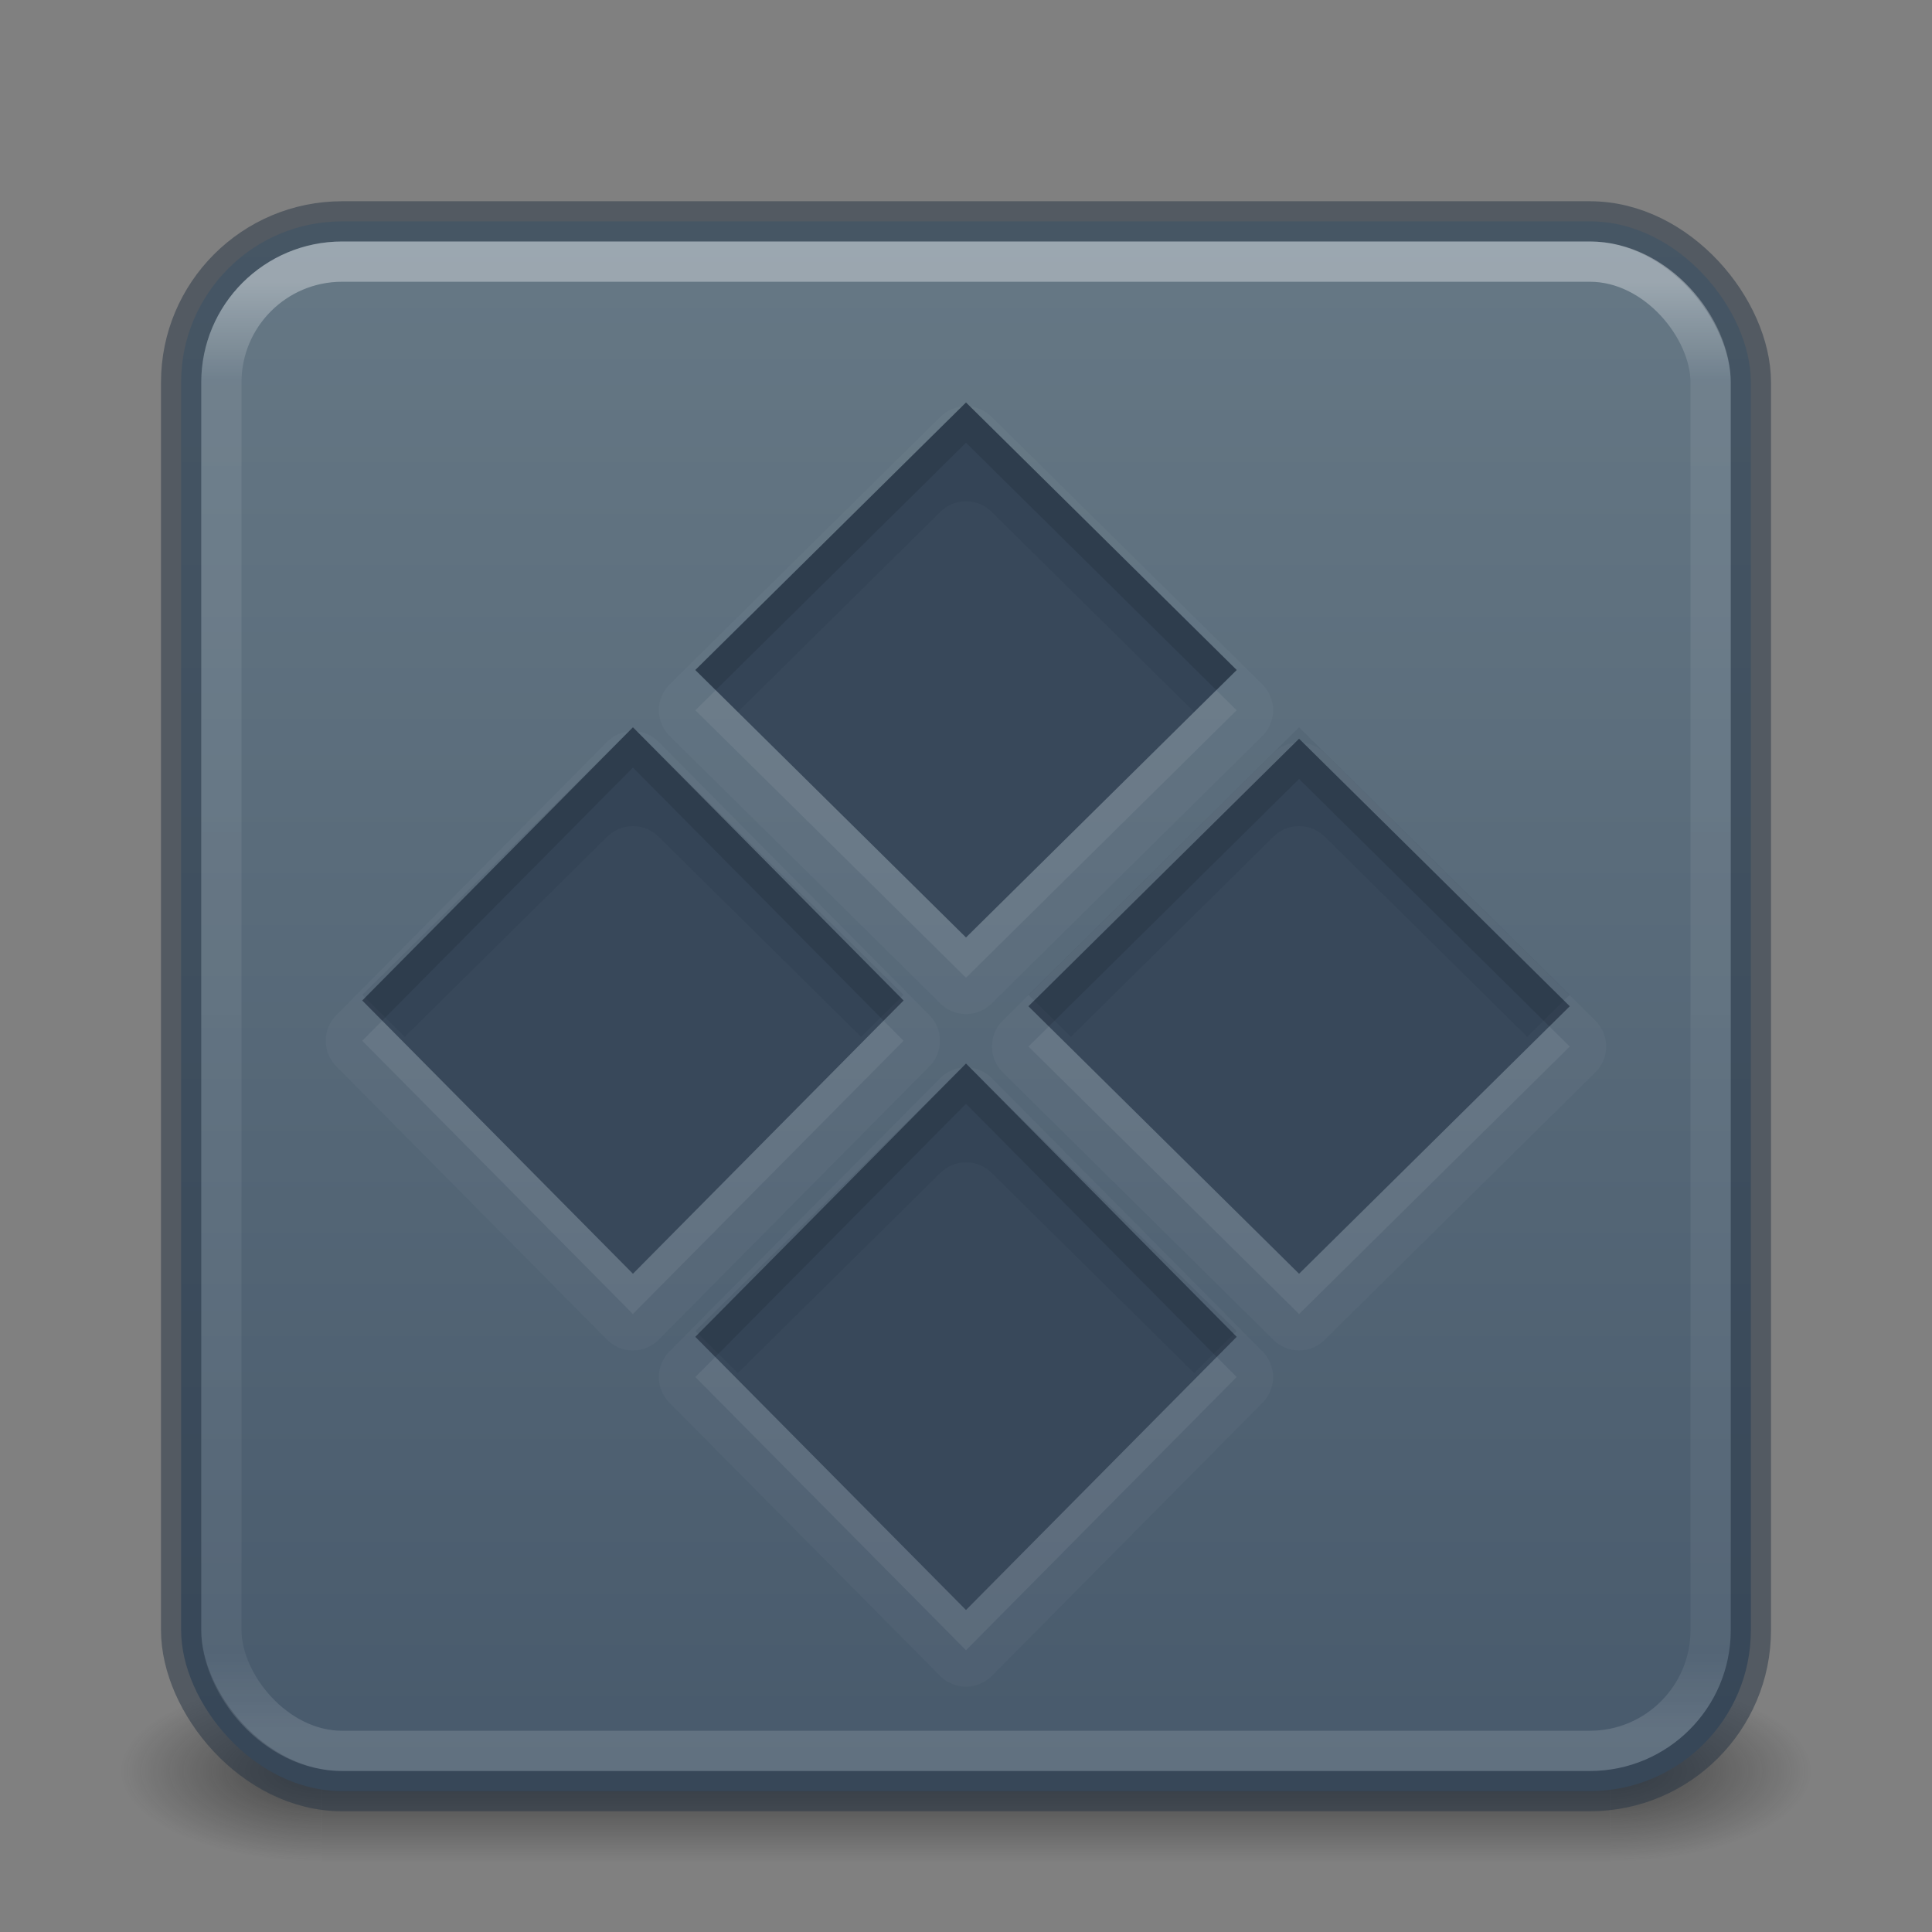 <?xml version="1.0" encoding="UTF-8" standalone="no"?>
<svg
   version="1.1"
   width="48"
   height="48"
   id="svg6649"
   xmlns:xlink="http://www.w3.org/1999/xlink"
   xmlns="http://www.w3.org/2000/svg"
   xmlns:svg="http://www.w3.org/2000/svg"
   xmlns:rdf="http://www.w3.org/1999/02/22-rdf-syntax-ns#"
   xmlns:cc="http://creativecommons.org/ns#"
   xmlns:dc="http://purl.org/dc/elements/1.1/">
  <rect width="100%" height="100%" fill="#808080" stroke="none"/>
  <defs
     id="defs6651">
    <linearGradient
       id="linearGradient1201">
      <stop
         id="stop1193"
         style="stop-color:#ffffff;stop-opacity:1"
         offset="0" />
      <stop
         id="stop1195"
         style="stop-color:#ffffff;stop-opacity:0.235"
         offset="0.068" />
      <stop
         id="stop1197"
         style="stop-color:#ffffff;stop-opacity:0.157"
         offset="0.947" />
      <stop
         id="stop1199"
         style="stop-color:#ffffff;stop-opacity:0.392"
         offset="1" />
    </linearGradient>
    <linearGradient
       id="linearGradient3688-166-749">
      <stop
         id="stop2883"
         style="stop-color:#181818;stop-opacity:1"
         offset="0" />
      <stop
         id="stop2885"
         style="stop-color:#181818;stop-opacity:0"
         offset="1" />
    </linearGradient>
    <linearGradient
       id="linearGradient3702-501-757">
      <stop
         id="stop2895"
         style="stop-color:#181818;stop-opacity:0"
         offset="0" />
      <stop
         id="stop2897"
         style="stop-color:#181818;stop-opacity:1"
         offset="0.5" />
      <stop
         id="stop2899"
         style="stop-color:#181818;stop-opacity:0"
         offset="1" />
    </linearGradient>
    <radialGradient
       cx="4.993"
       cy="43.5"
       r="2.5"
       fx="4.993"
       fy="43.5"
       id="radialGradient3013-6"
       xlink:href="#linearGradient3688-166-749"
       gradientUnits="userSpaceOnUse"
       gradientTransform="matrix(2.004,0,0,0.9,29.988,4.85)" />
    <radialGradient
       cx="4.993"
       cy="43.5"
       r="2.5"
       fx="4.993"
       fy="43.5"
       id="radialGradient3015-1"
       xlink:href="#linearGradient3688-166-749"
       gradientUnits="userSpaceOnUse"
       gradientTransform="matrix(2.004,0,0,0.9,-18.012,-83.15)" />
    <linearGradient
       x1="39"
       y1="6"
       x2="39"
       y2="41.945"
       id="linearGradient3058-5"
       xlink:href="#linearGradient1201"
       gradientUnits="userSpaceOnUse"
       gradientTransform="translate(4e-6,1)" />
    <linearGradient
       xlink:href="#linearGradient3702-501-757"
       id="linearGradient1191"
       gradientUnits="userSpaceOnUse"
       x1="25.058"
       y1="47.028"
       x2="25.058"
       y2="39.999"
       gradientTransform="matrix(1.143,0,0,0.643,-3.429,16.036)" />
    <linearGradient
       xlink:href="#linearGradient10964"
       id="linearGradient10966"
       x1="90.729"
       y1="118.178"
       x2="90.729"
       y2="15.161"
       gradientUnits="userSpaceOnUse"
       gradientTransform="matrix(0.372,0,0,0.372,0.208,0.092)" />
    <linearGradient
       id="linearGradient10964">
      <stop
         style="stop-color:#485a6c;stop-opacity:1"
         offset="0"
         id="stop10960" />
      <stop
         style="stop-color:#667885;stop-opacity:1"
         offset="1"
         id="stop10962" />
    </linearGradient>
  </defs>
  <rect
     style="opacity:0.6;fill:url(#radialGradient3013-6);fill-opacity:1;stroke:none;stroke-width:0.863"
     id="rect2801-3-7"
     y="41.75"
     x="40"
     height="4.5"
     width="5" />
  <rect
     style="opacity:0.6;fill:url(#radialGradient3015-1);fill-opacity:1;stroke:none;stroke-width:0.863"
     id="rect3696-6-3"
     transform="scale(-1)"
     y="-46.25"
     x="-8"
     height="4.5"
     width="5" />
  <rect
     style="opacity:0.6;fill:url(#linearGradient1191);fill-opacity:1;stroke:none;stroke-width:0.863"
     id="rect3700-4-6"
     y="41.75"
     x="8"
     height="4.5"
     width="32" />
  <rect
     style="color:#000000;display:inline;overflow:visible;visibility:visible;opacity:1;fill:url(#linearGradient10966);fill-opacity:1;fill-rule:nonzero;stroke:#273445;stroke-width:1;stroke-opacity:0.5;marker:none;enable-background:accumulate;font-variation-settings:normal;vector-effect:none;stroke-linecap:butt;stroke-linejoin:miter;stroke-miterlimit:4;stroke-dasharray:none;stroke-dashoffset:0;stop-color:#000000;stop-opacity:1;-inkscape-stroke:none"
     id="rect5505-21-1"
     y="5.5"
     x="4.5"
     ry="4"
     rx="4"
     height="39"
     width="39" />
  <rect
     style="opacity:0.35;fill:none;stroke:url(#linearGradient3058-5);stroke-width:1;stroke-linecap:round;stroke-linejoin:round;stroke-miterlimit:4;stroke-dasharray:none;stroke-dashoffset:0;stroke-opacity:1"
     id="rect6741-2"
     y="6.5"
     x="5.5"
     ry="3"
     rx="3"
     height="37"
     width="37" />
  <path
     id="rect4120-5-3-5-6"
     style="color:#000000;font-variation-settings:normal;clip-rule:nonzero;display:inline;overflow:visible;visibility:visible;opacity:0.03;isolation:auto;mix-blend-mode:normal;color-interpolation:sRGB;color-interpolation-filters:linearRGB;solid-color:#000000;solid-opacity:1;vector-effect:none;fill:#ffffff;fill-opacity:1;fill-rule:nonzero;stroke:none;stroke-width:1.7;stroke-linecap:butt;stroke-linejoin:miter;stroke-miterlimit:4;stroke-dasharray:none;stroke-dashoffset:0;stroke-opacity:1;-inkscape-stroke:none;marker:none;color-rendering:auto;image-rendering:auto;shape-rendering:auto;text-rendering:auto;enable-background:accumulate;stop-color:#000000;stop-opacity:1"
     d="m 23.363,10.357 -6.725,6.646 a 0.905,0.905 0 0 0 0.002,1.285 l 6.725,6.645 a 0.905,0.905 0 0 0 1.27,0 l 6.725,-6.645 a 0.905,0.905 0 0 0 0.002,-1.285 l -6.725,-6.646 a 0.905,0.905 0 0 0 -1.273,0 z m -7.639,7.809 a 0.905,0.905 0 0 0 -0.643,0.268 l -6.725,6.787 a 0.905,0.905 0 0 0 0,1.273 l 6.725,6.789 a 0.905,0.905 0 0 0 1.285,0 l 6.725,-6.789 a 0.905,0.905 0 0 0 0,-1.273 l -6.725,-6.787 a 0.905,0.905 0 0 0 -0.643,-0.268 z m 15.914,0.545 -6.725,6.646 a 0.905,0.905 0 0 0 0,1.285 l 6.725,6.646 a 0.905,0.905 0 0 0 1.273,0 l 6.725,-6.646 a 0.905,0.905 0 0 0 0,-1.285 l -6.725,-6.646 a 0.905,0.905 0 0 0 -1.273,0 z M 24,26.52 a 0.905,0.905 0 0 0 -0.643,0.268 l -6.725,6.789 a 0.905,0.905 0 0 0 0,1.273 l 6.725,6.787 a 0.905,0.905 0 0 0 1.285,0 l 6.725,-6.787 a 0.905,0.905 0 0 0 0,-1.273 l -6.725,-6.789 A 0.905,0.905 0 0 0 24,26.52 Z" />
  <path
     style="color:#000000;font-variation-settings:normal;clip-rule:nonzero;display:inline;overflow:visible;visibility:visible;opacity:0.07;isolation:auto;mix-blend-mode:normal;color-interpolation:sRGB;color-interpolation-filters:linearRGB;solid-color:#000000;solid-opacity:1;vector-effect:none;fill:#ffffff;fill-opacity:1;fill-rule:nonzero;stroke:none;stroke-width:1.7;stroke-linecap:butt;stroke-linejoin:miter;stroke-miterlimit:4;stroke-dasharray:none;stroke-dashoffset:0;stroke-opacity:1;-inkscape-stroke:none;marker:none;color-rendering:auto;image-rendering:auto;shape-rendering:auto;text-rendering:auto;enable-background:accumulate;stop-color:#000000"
     id="rect4120-5-3-5"
     d="m 24,27.424 6.724,6.788 -6.724,6.788 -6.724,-6.788 z M 15.724,19.07 22.448,25.858 15.724,32.646 9,25.858 Z m 16.552,0.285 6.724,6.646 -6.724,6.646 -6.724,-6.646 z M 24,11 l 6.724,6.646 -6.724,6.646 -6.724,-6.646 z" />
  <path
     id="path1319"
     style="color:#000000;clip-rule:nonzero;display:inline;overflow:visible;visibility:visible;isolation:auto;mix-blend-mode:normal;color-interpolation:sRGB;color-interpolation-filters:linearRGB;solid-color:#000000;solid-opacity:1;fill:#38485a;fill-opacity:1;fill-rule:nonzero;stroke:none;stroke-width:1;stroke-linecap:butt;stroke-linejoin:miter;stroke-miterlimit:4;stroke-dasharray:none;stroke-dashoffset:0;stroke-opacity:1;marker:none;color-rendering:auto;image-rendering:auto;shape-rendering:auto;text-rendering:auto;enable-background:accumulate;font-variation-settings:normal;opacity:1;vector-effect:none;-inkscape-stroke:none;stop-color:#000000;stop-opacity:1"
     d="M 24 10 L 17.275 16.646 L 24 23.291 L 30.725 16.646 L 24 10 z M 15.725 18.07 L 9 24.857 L 15.725 31.646 L 22.449 24.857 L 15.725 18.07 z M 32.275 18.354 L 25.551 25 L 32.275 31.646 L 39 25 L 32.275 18.354 z M 24 26.424 L 17.275 33.213 L 24 40 L 30.725 33.213 L 24 26.424 z " />
  <path
     id="rect4120-5-3-1"
     style="color:#000000;font-variation-settings:normal;clip-rule:nonzero;display:inline;overflow:visible;visibility:visible;opacity:0.07;isolation:auto;mix-blend-mode:normal;color-interpolation:sRGB;color-interpolation-filters:linearRGB;solid-color:#000000;solid-opacity:1;fill:#0e141f;fill-opacity:1;fill-rule:nonzero;stroke:none;stroke-width:2.5;stroke-linecap:butt;stroke-linejoin:miter;stroke-miterlimit:4;stroke-dasharray:none;stroke-dashoffset:0;stroke-opacity:1;marker:none;color-rendering:auto;image-rendering:auto;shape-rendering:auto;text-rendering:auto;enable-background:accumulate;stop-color:#000000;stop-opacity:1"
     d="M 24 10 L 17.275 16.646 L 18.332 17.689 L 23.363 12.717 C 23.716 12.367 24.284 12.367 24.637 12.717 L 29.668 17.689 L 30.725 16.646 L 24 10 z M 15.725 18.07 L 9 24.717 L 10.057 25.76 L 15.088 20.787 C 15.44 20.438 16.009 20.438 16.361 20.787 L 21.393 25.76 L 22.449 24.717 L 15.725 18.07 z M 32.275 18.07 L 25.551 24.717 L 26.607 25.76 L 31.639 20.787 C 31.991 20.438 32.56 20.438 32.912 20.787 L 37.943 25.76 L 39 24.717 L 32.275 18.07 z M 24 26.424 L 17.275 33.07 L 18.332 34.113 L 23.363 29.141 C 23.716 28.791 24.284 28.791 24.637 29.141 L 29.668 34.113 L 30.725 33.07 L 24 26.424 z " />
  <path
     id="rect4120-5-3-2"
     style="color:#000000;font-variation-settings:normal;clip-rule:nonzero;display:inline;overflow:visible;visibility:visible;isolation:auto;mix-blend-mode:normal;color-interpolation:sRGB;color-interpolation-filters:linearRGB;solid-color:#000000;solid-opacity:1;fill:#0e141f;fill-opacity:1;fill-rule:nonzero;stroke:none;stroke-width:2.5;stroke-linecap:butt;stroke-linejoin:miter;stroke-miterlimit:4;stroke-dasharray:none;stroke-dashoffset:0;stroke-opacity:1;marker:none;color-rendering:auto;image-rendering:auto;shape-rendering:auto;text-rendering:auto;enable-background:accumulate;stop-color:#000000;opacity:0.15;stop-opacity:1"
     d="M 24 10 L 17.275 16.646 L 17.781 17.146 L 24 11 L 30.219 17.146 L 30.725 16.646 L 24 10 z M 15.725 18.07 L 9 24.857 L 9.496 25.357 L 15.725 19.07 L 21.953 25.357 L 22.449 24.857 L 15.725 18.07 z M 32.275 18.354 L 25.551 25 L 26.057 25.5 L 32.275 19.354 L 38.494 25.5 L 39 25 L 32.275 18.354 z M 24 26.424 L 17.275 33.213 L 17.771 33.713 L 24 27.424 L 30.229 33.713 L 30.725 33.213 L 24 26.424 z " />
</svg>

